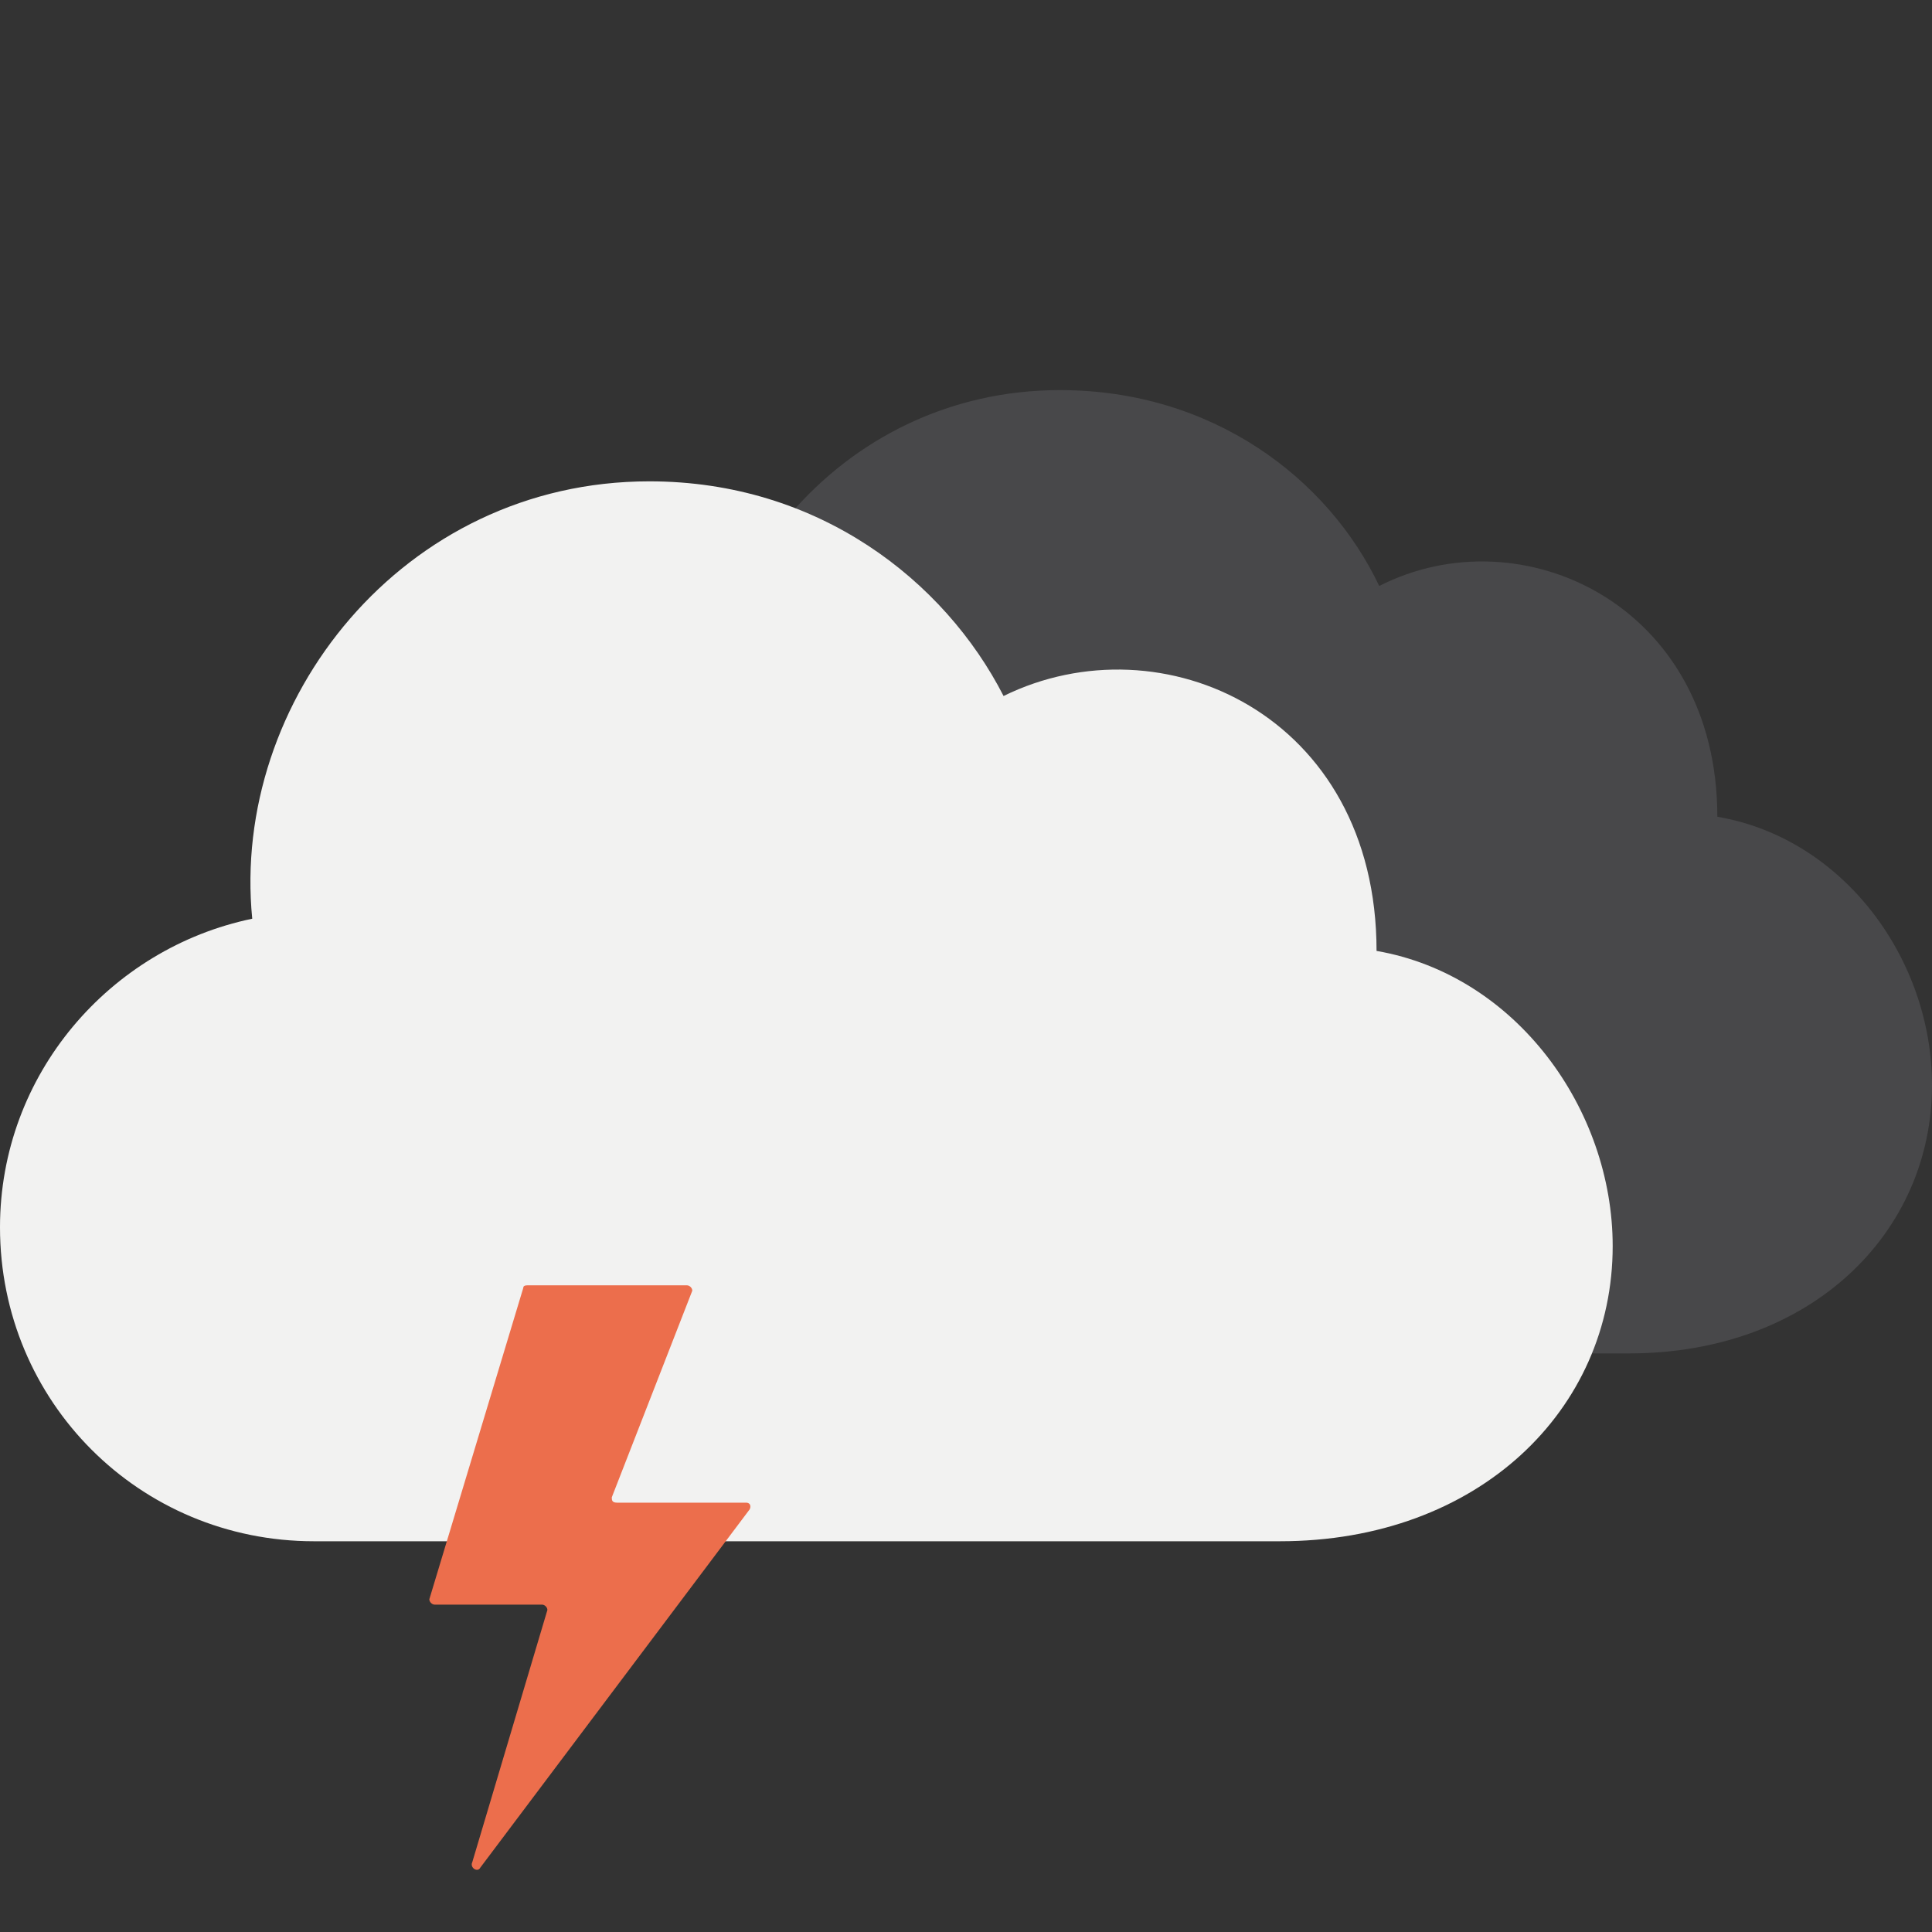 <?xml version="1.0" encoding="utf-8"?>
<!-- Generator: Adobe Illustrator 26.5.0, SVG Export Plug-In . SVG Version: 6.00 Build 0)  -->
<svg version="1.1" id="vector" xmlns="http://www.w3.org/2000/svg" xmlns:xlink="http://www.w3.org/1999/xlink" x="0px" y="0px"
	 viewBox="0 0 72 72" style="enable-background:new 0 0 72 72;" xml:space="preserve">
<rect x="0" y="0" width="72" height="72" fill="#333333" stroke="none"/>
<style type="text/css">
	.st0{fill:#48484A;}
	.st1{fill:#F2F2F1;}
	.st2{fill-rule:evenodd;clip-rule:evenodd;fill:#EC6E4C;}
</style>
<g transform="translate(0,-952.362)">
	<path class="st0" d="M39.5,966.9c5.7,0,10,3.3,11.9,7.3c5.3-2.7,12.6,0.7,12.6,8.6c4.7,0.8,8,5.3,8,10c0,5.5-4.5,10-11.3,10H28.2
		c-5.9,0-10.6-4.8-10.6-10.6c0-5.2,3.7-9.5,8.6-10.4C25.4,974.3,31.2,966.9,39.5,966.9L39.5,966.9z"/>
</g>
<g transform="translate(0,-952.362)">
	<path class="st1" d="M24.2,970.3c6.3,0,11,3.7,13.2,8c5.9-2.9,13.9,0.7,13.9,9.5c5.2,0.9,8.8,5.9,8.8,11c0,6.1-5,11-12.4,11h-36
		c-6.5,0-11.7-5.2-11.7-11.7c0-5.7,4.1-10.4,9.4-11.5C8.6,978.5,15,970.3,24.2,970.3L24.2,970.3z"/>
</g>
<g>
	<g>
		<path class="st2" d="M19.7,47.9h5.9c0.1,0,0.2,0.1,0.2,0.2l-3,7.7c0,0.1,0,0.2,0.2,0.2h4.8c0.2,0,0.2,0.2,0.1,0.3l-10,13.3
			c-0.1,0.2-0.4,0-0.3-0.2l2.8-9.4c0-0.1-0.1-0.2-0.2-0.2h-4c-0.1,0-0.2-0.1-0.2-0.2L19.5,48C19.5,47.9,19.6,47.9,19.7,47.9z"/>
	</g>
</g>
</svg>
